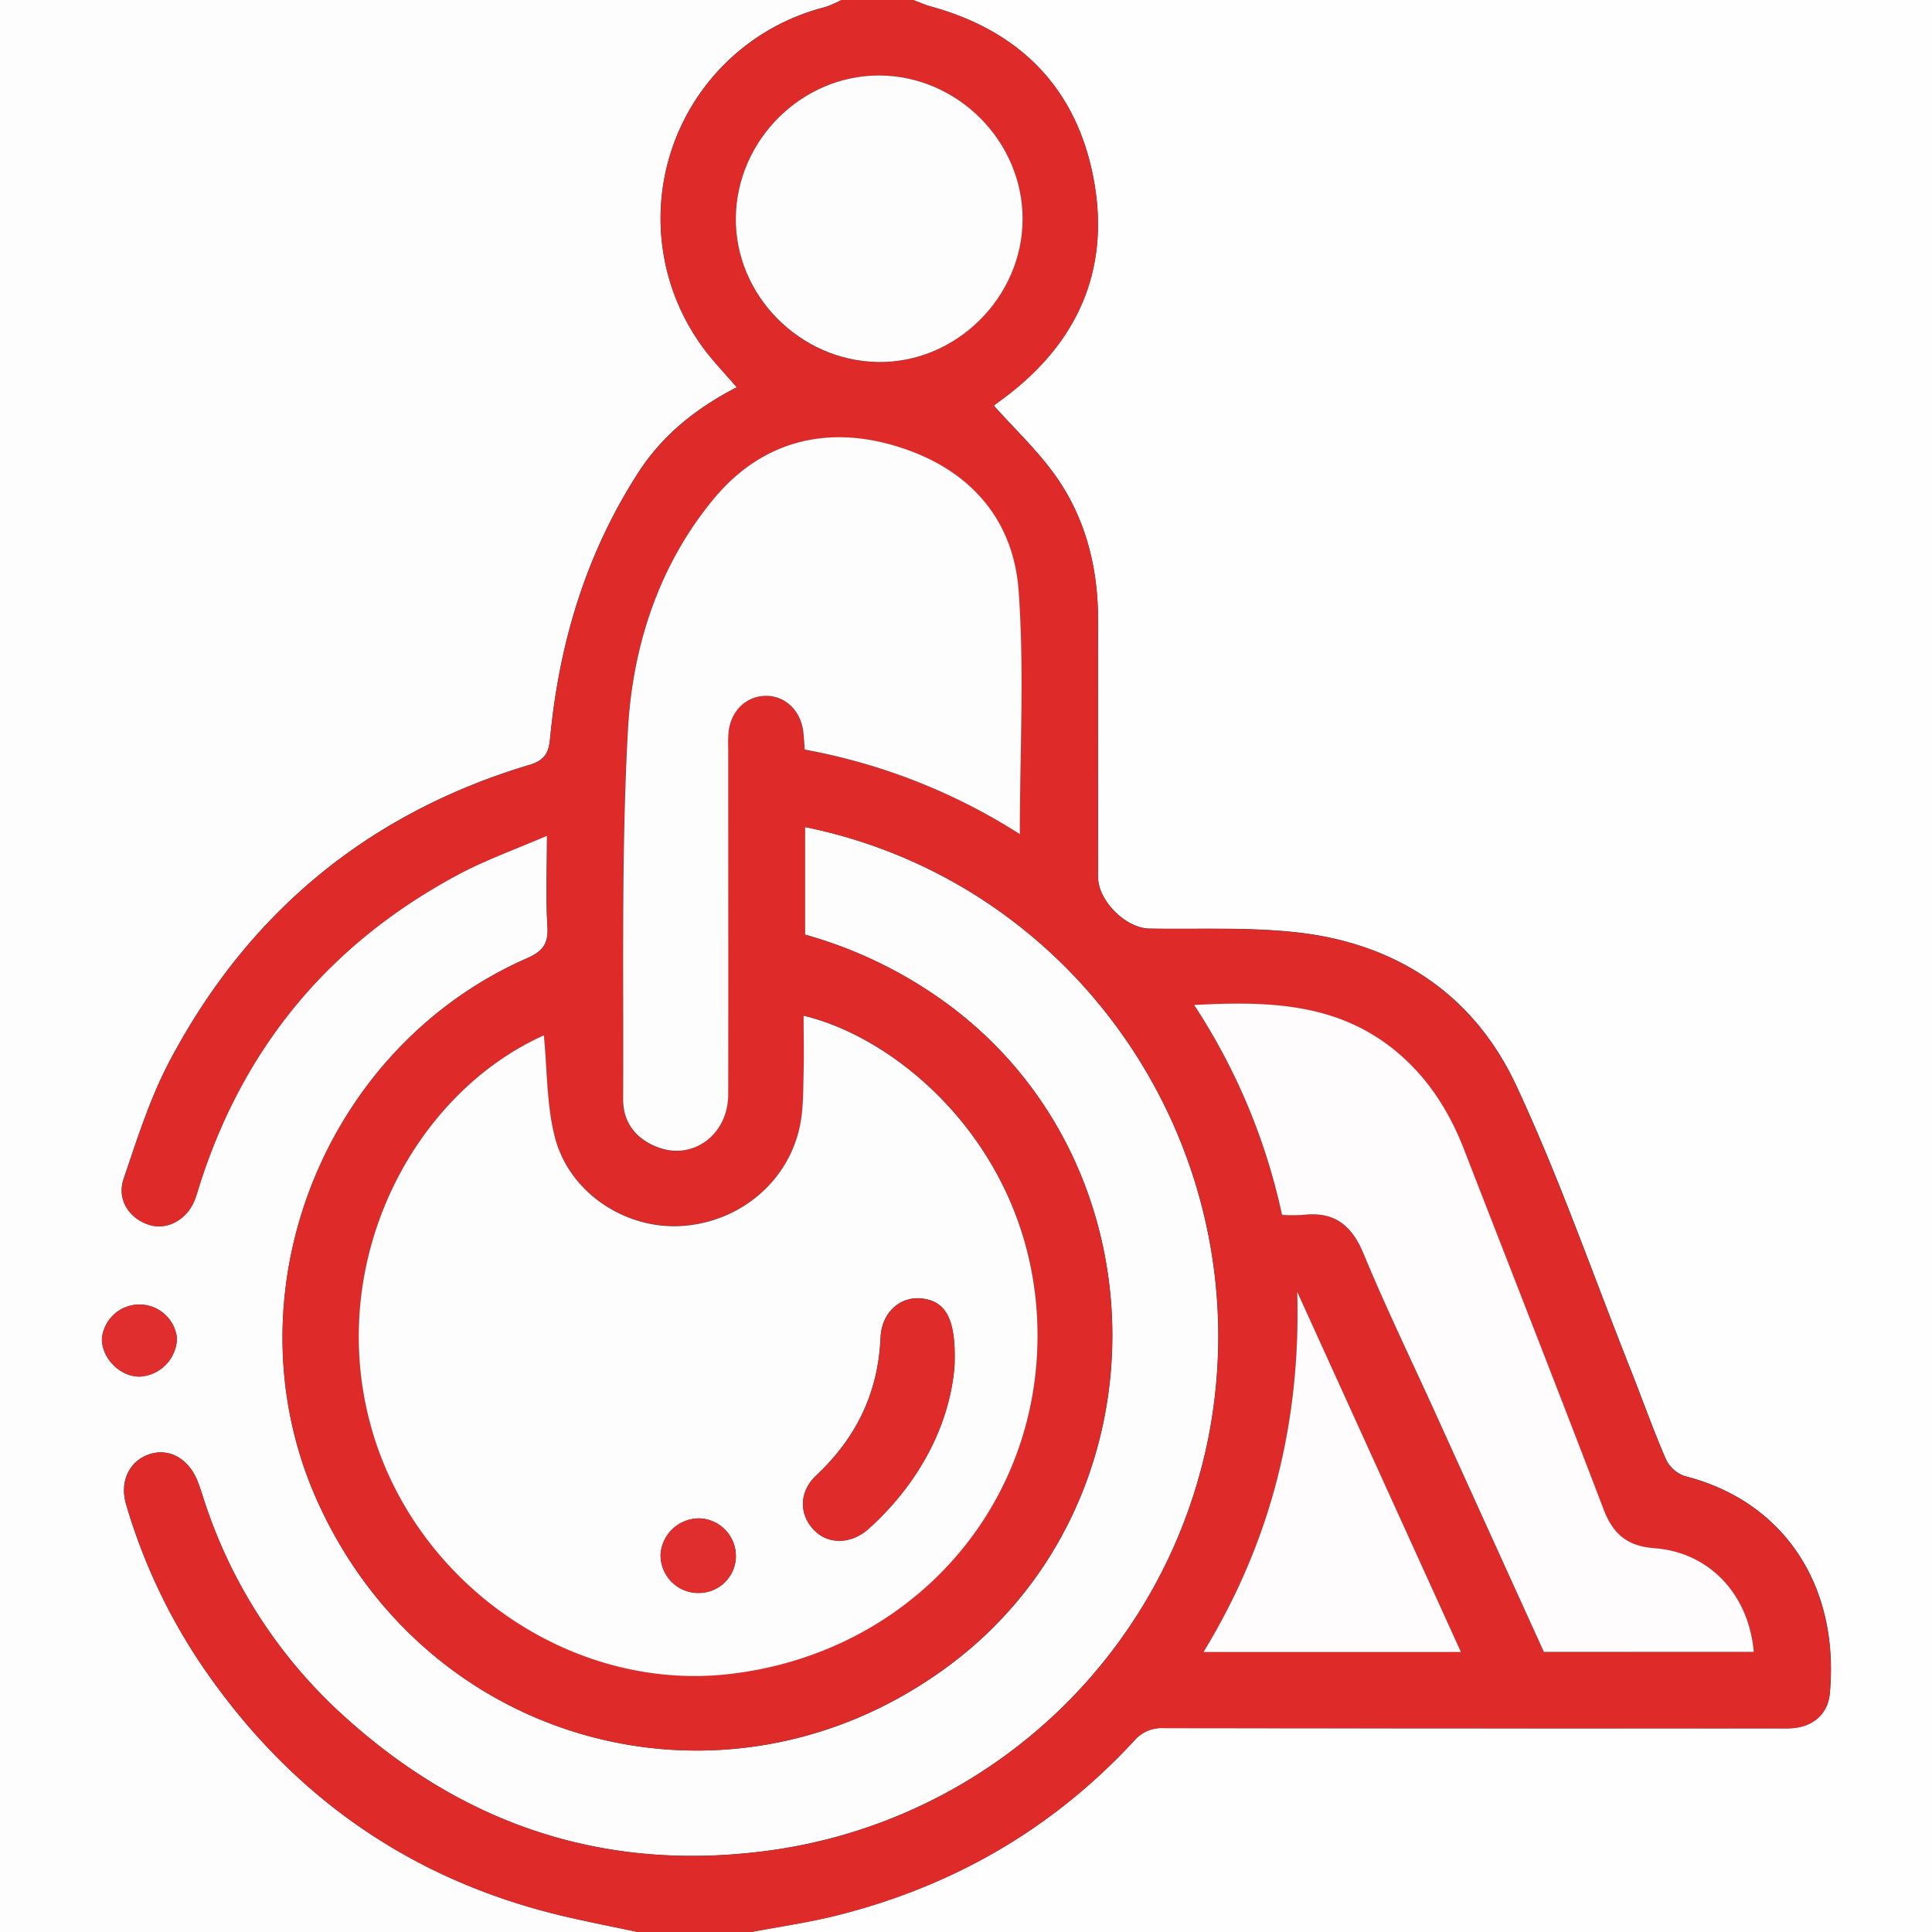 <svg id="Layer_1" data-name="Layer 1" xmlns="http://www.w3.org/2000/svg" viewBox="0 0 512 512"><rect x="0" y="0" width="512" height="512" fill="#333333" stroke="none"/><defs><style>.cls-1{fill:#fefefe;}.cls-2{fill:#fefdfd;}.cls-3{fill:#df2a2a;}.cls-4{fill:#e02e2e;}.cls-5{fill:#fefcfc;}.cls-6{fill:#e02b2b;}</style></defs><path class="cls-1" d="M236-6H506V506H193c7.42-1.41,14.92-2.48,22.24-4.28,31-7.66,57.65-22.94,79.38-46.47a9.52,9.52,0,0,1,7.77-3.31q81,.13,162,.06c1.66,0,3.34.08,5-.08,5.4-.55,9.07-3.9,9.55-9.23,2.59-28.61-12.28-50.89-38.44-57.52a8.68,8.68,0,0,1-5-4.45c-3.43-7.92-6.31-16.08-9.5-24.12-9.92-25-18.79-50.55-30.15-74.9S363.81,243.79,337,241c-12.71-1.33-25.62-.72-38.44-.93-6.23-.11-13.56-7.4-13.56-13.64,0-22.66,0-45.32,0-68,0-14-3.28-27.19-11.45-38.61-4.68-6.53-10.64-12.14-16.28-18.45-.11.48-.13.26,0,.18.78-.62,1.58-1.21,2.38-1.8,20-14.71,28.81-34.49,24.08-58.81-4.58-23.62-19.48-38.73-42.86-45.18C239.21-4.67,237.62-5.4,236-6Z" transform="translate(6 6)"/><path class="cls-2" d="M163,506H-6V-6H217a30.42,30.42,0,0,1-4.33,1.87,57.75,57.75,0,0,0-32.83,89.6c2.75,3.89,6.14,7.32,9.4,11.15-10.56,5.44-19.53,12.51-25.94,22.38-13.68,21.09-20.86,44.42-23.39,69.29-.38,3.8-.4,6.84-5.51,8.37-43,12.86-75,39.45-95.79,79.16-5,9.65-8.35,20.26-11.86,30.62-1.84,5.44,1.48,10.46,6.76,12.13,4.69,1.49,9.89-1.24,12-6.37.57-1.38.95-2.83,1.41-4.26,11.68-36.69,34.62-64.08,68.49-82.2,7.35-3.93,15.28-6.74,23.54-10.32,0,8.88-.34,16.57.13,24.2.28,4.6-1.41,6.55-5.47,8.33C79.27,271.9,53.88,337.64,78,391.58c29.53,66.07,109.86,86.95,167.79,43.61C303.47,392,303.05,302.63,245,260a116.6,116.6,0,0,0-37.7-18.33V213.17c73.27,14.87,121,86.61,107.16,160.6A137.56,137.56,0,0,1,199.81,484.12c-44.58,6.61-83.31-6.2-116.18-36.74a131.58,131.58,0,0,1-35.71-56.33c-.51-1.58-1-3.17-1.64-4.71-2.39-5.83-7.47-8.62-12.57-7-5.44,1.77-8.11,7.25-6.28,13.38A153.08,153.08,0,0,0,47,434.65c23.75,35.26,56.17,58,97.76,67.48C150.82,503.51,156.91,504.72,163,506ZM40.9,348.65a10,10,0,0,0-19.9.13c0,5.33,5,10.26,10.26,10A10.44,10.44,0,0,0,40.9,348.65Z" transform="translate(6 6)"/><path class="cls-3" d="M163,506c-6.07-1.28-12.16-2.49-18.22-3.87-41.59-9.45-74-32.22-97.76-67.48a153.08,153.08,0,0,1-19.57-41.9c-1.83-6.13.84-11.61,6.28-13.38,5.1-1.65,10.18,1.14,12.57,7,.63,1.54,1.13,3.13,1.64,4.71a131.58,131.58,0,0,0,35.71,56.33c32.87,30.54,71.6,43.35,116.18,36.74A137.56,137.56,0,0,0,314.49,373.77c13.85-74-33.89-145.73-107.16-160.6V241.7A116.6,116.6,0,0,1,245,260c58,42.6,58.44,132,.75,175.16C187.85,478.53,107.52,457.65,78,391.58,53.88,337.64,79.27,271.9,133.63,248c4.06-1.78,5.75-3.73,5.47-8.33-.47-7.63-.13-15.32-.13-24.2-8.26,3.58-16.19,6.39-23.54,10.32-33.87,18.12-56.81,45.51-68.49,82.2-.46,1.43-.84,2.88-1.41,4.26-2.14,5.13-7.34,7.86-12,6.37-5.28-1.67-8.6-6.69-6.76-12.13,3.51-10.36,6.82-21,11.86-30.62,20.75-39.71,52.78-66.3,95.79-79.16,5.11-1.53,5.13-4.57,5.51-8.37,2.53-24.87,9.71-48.2,23.39-69.29,6.41-9.87,15.38-16.94,25.94-22.38-3.26-3.83-6.65-7.26-9.4-11.15a57.75,57.75,0,0,1,32.83-89.6A30.42,30.42,0,0,0,217-6h19c1.62.6,3.21,1.33,4.87,1.79C264.25,2.24,279.15,17.35,283.73,41c4.73,24.32-4.09,44.1-24.08,58.81-.8.59-1.6,1.18-2.38,1.8-.1.08-.08.3,0-.18,5.64,6.31,11.6,11.92,16.28,18.45,8.17,11.42,11.48,24.57,11.45,38.61-.06,22.66,0,45.32,0,68,0,6.24,7.33,13.53,13.56,13.64,12.82.21,25.73-.4,38.44.93,26.79,2.78,47.46,16.39,58.81,40.69s20.23,49.88,30.15,74.9c3.19,8,6.07,16.2,9.5,24.12a8.68,8.68,0,0,0,5,4.45c26.16,6.63,41,28.91,38.44,57.52-.48,5.33-4.15,8.68-9.55,9.23-1.65.16-3.33.08-5,.08q-81,0-162-.06a9.52,9.52,0,0,0-7.77,3.31c-21.73,23.53-48.37,38.81-79.38,46.47-7.32,1.8-14.82,2.87-22.24,4.28ZM138.13,268.38c-34.26,15.39-57.36,58.81-46.24,102,10.91,42.41,52.69,72,95.29,67.21,47.09-5.34,81.59-42.87,81.78-89.35.19-47.37-35-78.67-62-85.11,0,5,.1,10,0,15-.12,4.48,0,9-.83,13.43-2.77,15.18-15.8,26.3-31.5,27.28-15,.94-29.88-8.87-33.62-23.69C138.84,286.63,139,277.46,138.13,268.38Zm126.14-53.33c0-21.88,1.22-43.28-.36-64.46-1.47-19.79-13.9-32.82-32.86-38.42-18.64-5.51-35.49-.89-47.87,14-14.57,17.54-21.58,39.05-22.81,61.31-1.8,32.57-1.11,65.27-1.28,97.92,0,6,3.32,10.39,9,12.6,9.44,3.68,18.83-3.23,18.86-14,.09-30.5,0-61,0-91.49a39.71,39.71,0,0,1,.09-4.5c.61-5.61,4.58-9.45,9.76-9.55s9.29,3.7,10,9.24c.22,1.6.28,3.22.43,5A158.73,158.73,0,0,1,264.27,215.05Zm194.5,216.72c-1.32-15.2-11.7-26.37-26.32-27.45-7.2-.53-11-3.71-13.5-10.27-12.15-31.82-24.62-63.52-36.94-95.27-3.85-9.93-9.3-18.68-17.51-25.67-15.62-13.3-34.17-13.82-54.07-12.75A163.81,163.81,0,0,1,333.72,316a49.25,49.25,0,0,0,5.49,0c8.16-1,12.9,2.54,16.06,10.14,5.87,14.11,12.51,27.9,18.84,41.81q14.53,32,29,63.85ZM227.15,14C206.58,13.9,189.26,31,189,51.72c-.23,20.53,16.83,37.9,37.57,38.24S264.94,72.85,265,52C265,31.43,247.82,14.17,227.15,14Zm154,417.76c-14.59-32.11-29-63.77-43.38-95.44,1,34.37-6.84,66-24.84,95.44Z" transform="translate(6 6)"/><path class="cls-4" d="M40.9,348.65a10.44,10.44,0,0,1-9.64,10.17C26,359,21,354.11,21,348.78a10,10,0,0,1,19.9-.13Z" transform="translate(6 6)"/><path class="cls-2" d="M138.13,268.38c.9,9.08.71,18.25,2.88,26.83,3.74,14.82,18.64,24.63,33.62,23.69,15.7-1,28.73-12.1,31.5-27.28.8-4.39.71-8.95.83-13.43.13-5,0-10,0-15,27,6.44,62.16,37.74,62,85.11-.19,46.48-34.69,84-81.78,89.35-42.6,4.82-84.38-24.8-95.29-67.21C80.77,327.19,103.87,283.77,138.13,268.38Zm108.83,87c.41-12.16-2.5-16.57-8.67-17.28-5.61-.64-10.64,3.56-10.94,10.37-.63,14.63-6.42,26.53-17,36.48-4.74,4.44-4.63,10.51-.51,14.65,3.74,3.76,9.8,3.65,14.39-.5C238.34,386.37,246,370.45,247,355.41Zm-68.54,60.73A9.82,9.82,0,0,0,189,407.09a10,10,0,0,0-9.54-10.7,10.23,10.23,0,0,0-10.38,9.43A10,10,0,0,0,178.42,416.14Z" transform="translate(6 6)"/><path class="cls-2" d="M264.27,215.05a158.73,158.73,0,0,0-57-22.4c-.15-1.76-.21-3.38-.43-5-.76-5.54-4.92-9.34-10-9.24s-9.15,3.94-9.76,9.55a39.71,39.71,0,0,0-.09,4.5c0,30.49.06,61,0,91.49,0,10.8-9.42,17.71-18.86,14-5.68-2.21-9-6.57-9-12.6.17-32.65-.52-65.35,1.28-97.92,1.23-22.26,8.24-43.77,22.81-61.31,12.38-14.89,29.23-19.51,47.87-14,19,5.6,31.39,18.63,32.86,38.42C265.49,171.77,264.27,193.17,264.27,215.05Z" transform="translate(6 6)"/><path class="cls-5" d="M458.77,431.77H403.14q-14.46-31.81-29-63.85c-6.33-13.91-13-27.7-18.84-41.81-3.16-7.6-7.9-11.14-16.06-10.14a49.25,49.25,0,0,1-5.49,0,163.81,163.81,0,0,0-23.29-55.64c19.9-1.07,38.45-.55,54.07,12.75,8.21,7,13.66,15.74,17.51,25.67,12.32,31.75,24.79,63.45,36.94,95.27,2.5,6.56,6.3,9.74,13.5,10.27C447.07,405.4,457.45,416.57,458.77,431.77Z" transform="translate(6 6)"/><path class="cls-2" d="M227.15,14C247.82,14.17,265,31.43,265,52c0,20.82-17.7,38.28-38.38,37.93S188.79,72.25,189,51.72C189.26,31,206.58,13.9,227.15,14Z" transform="translate(6 6)"/><path class="cls-5" d="M381.16,431.8H312.94c18-29.46,25.81-61.07,24.84-95.44C352.17,368,366.57,399.69,381.16,431.8Z" transform="translate(6 6)"/><path class="cls-6" d="M247,355.41c-1,15-8.62,31-22.75,43.72-4.59,4.15-10.65,4.26-14.39.5-4.12-4.14-4.23-10.21.51-14.65,10.6-10,16.39-21.85,17-36.48.3-6.81,5.33-11,10.94-10.37C244.46,338.84,247.37,343.25,247,355.41Z" transform="translate(6 6)"/><path class="cls-4" d="M178.42,416.14a10,10,0,0,1-9.36-10.32,10.23,10.23,0,0,1,10.38-9.43,10,10,0,0,1,9.54,10.7A9.82,9.82,0,0,1,178.42,416.14Z" transform="translate(6 6)"/></svg>